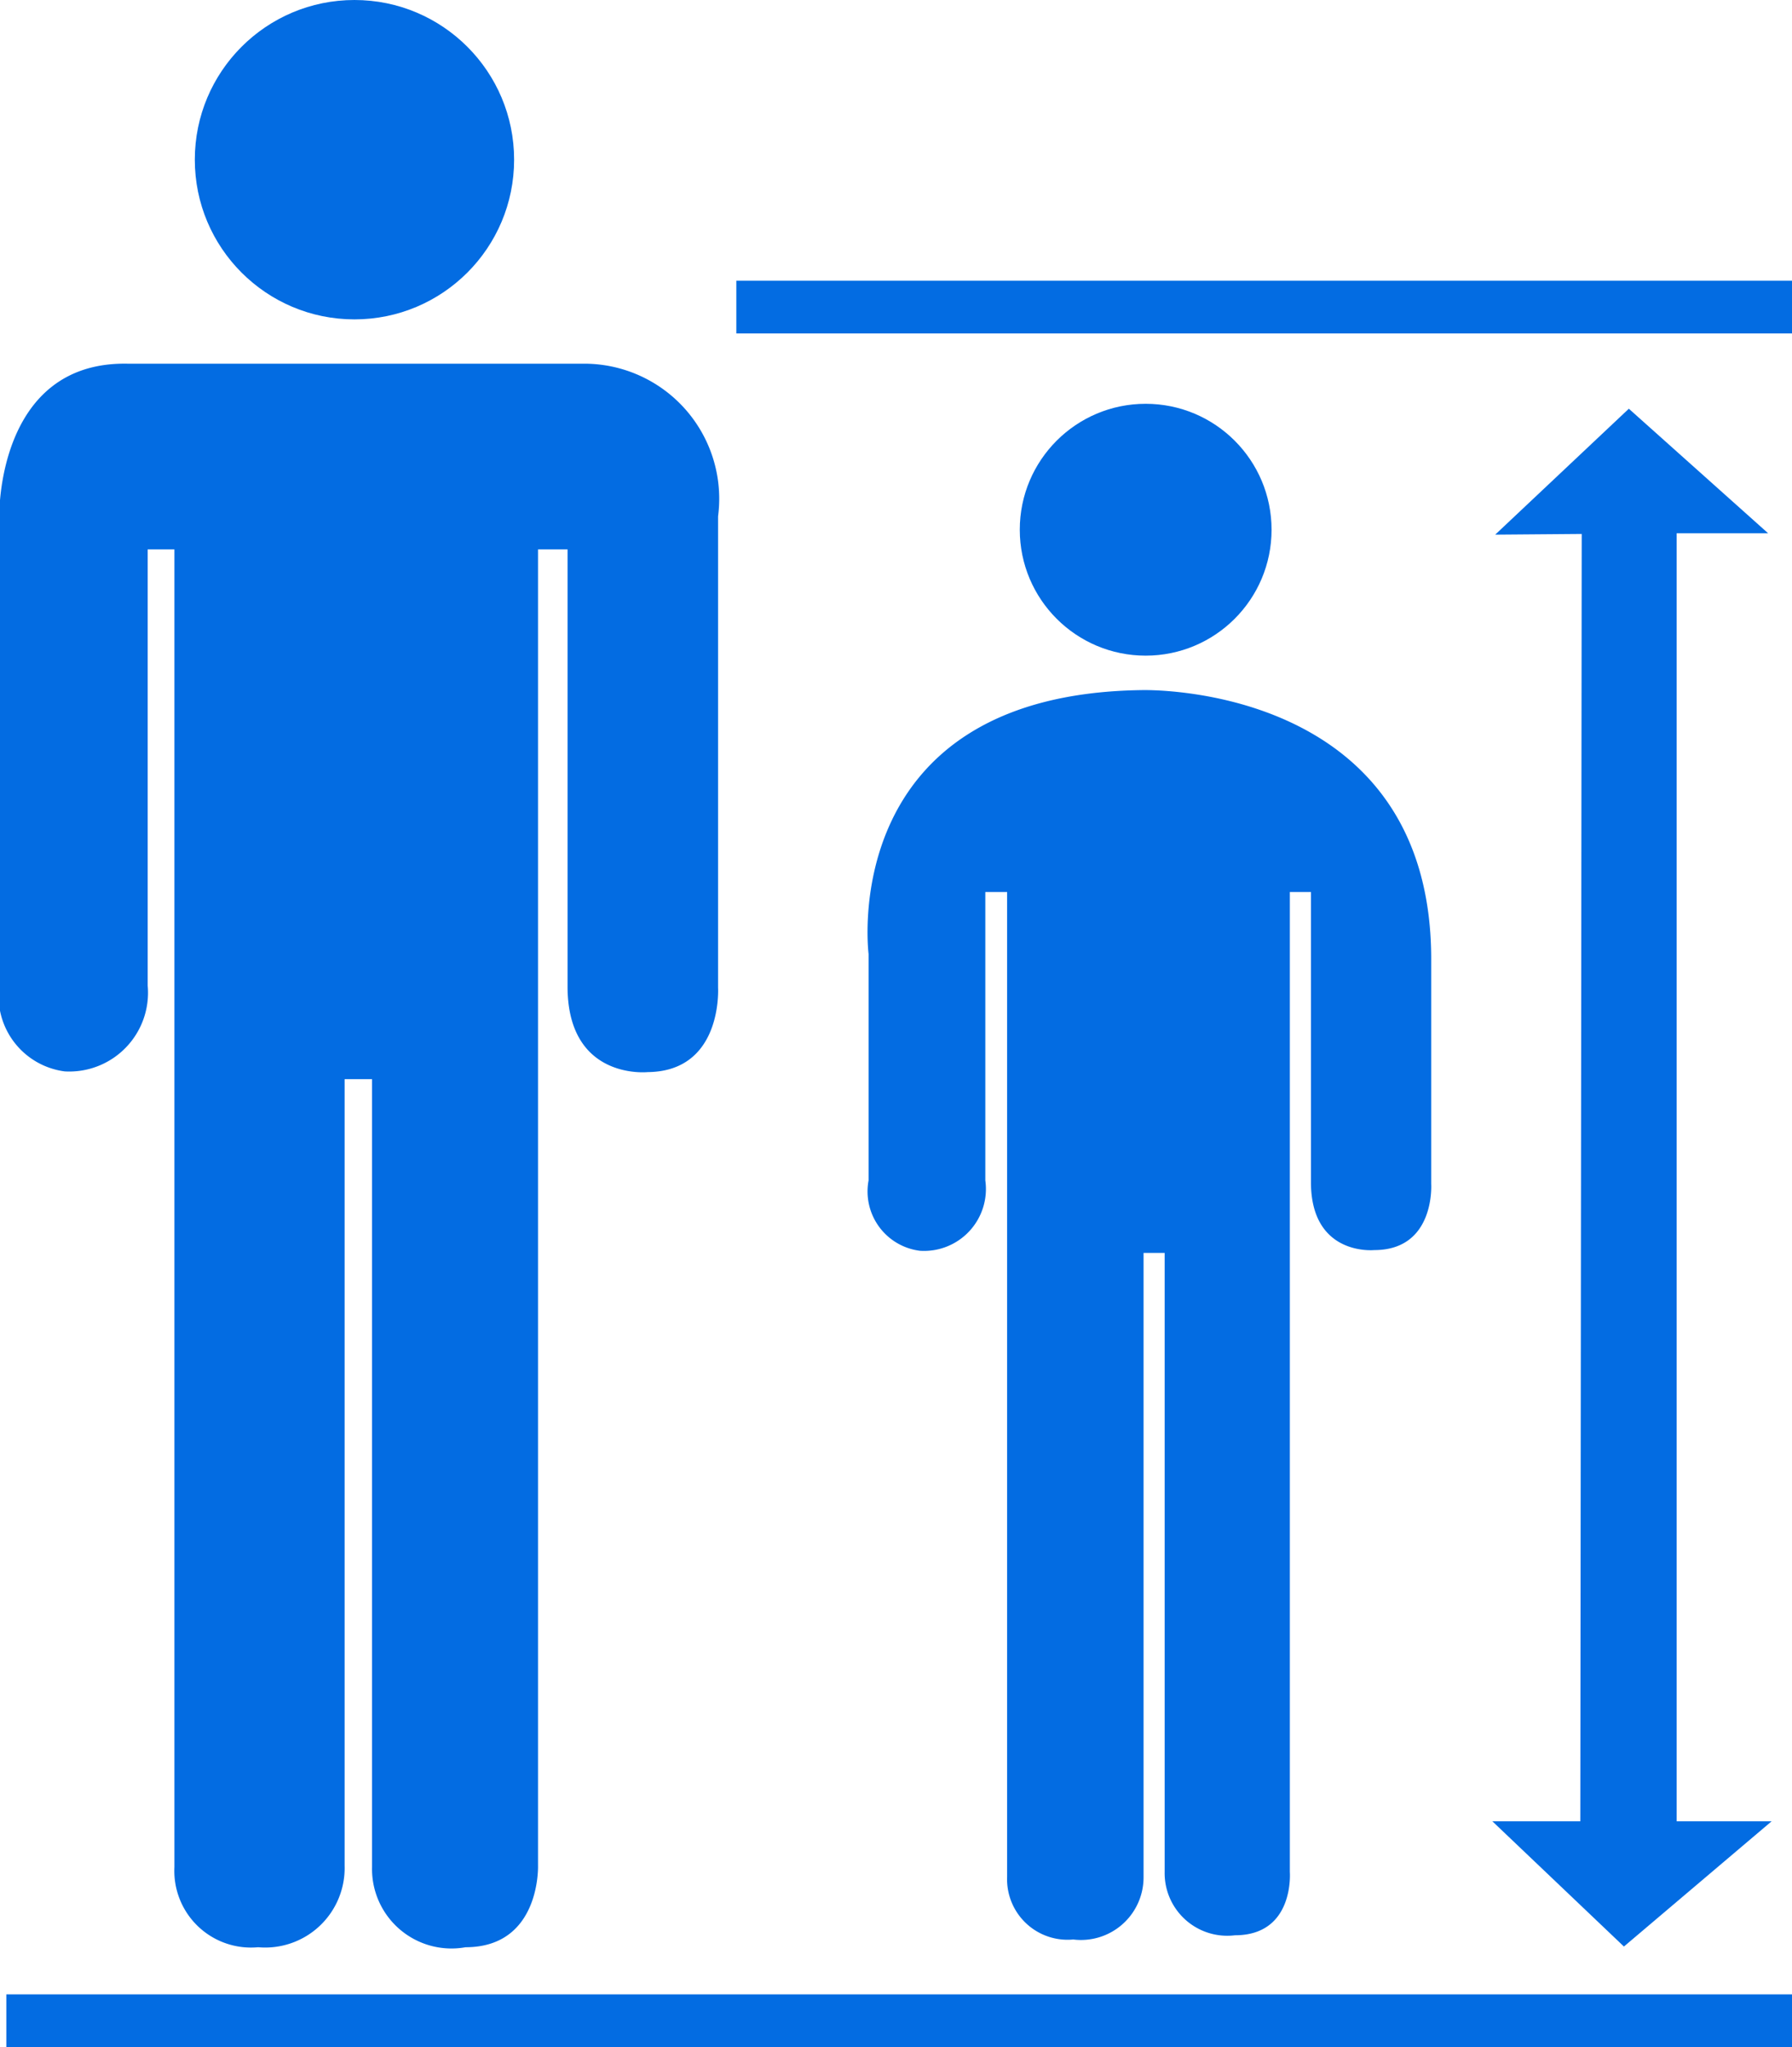 <?xml version="1.0" encoding="UTF-8" standalone="no"?>
<svg
   xmlns:dc="http://purl.org/dc/elements/1.1/"
   xmlns:cc="http://creativecommons.org/ns#"
   xmlns:rdf="http://www.w3.org/1999/02/22-rdf-syntax-ns#"
   xmlns:svg="http://www.w3.org/2000/svg"
   xmlns="http://www.w3.org/2000/svg"
   xmlns:sodipodi="http://sodipodi.sourceforge.net/DTD/sodipodi-0.dtd"
   xmlns:inkscape="http://www.inkscape.org/namespaces/inkscape"
   id="Companion_Rider"
   data-name="Companion Rider"
   viewBox="0 0 25.48 29.1"
   version="1.1"
   sodipodi:docname="Companion Rider.svg"
   inkscape:version="0.92.0 r15299">
  <sodipodi:namedview
     pagecolor="#ffffff"
     bordercolor="#666666"
     borderopacity="1"
     objecttolerance="10"
     gridtolerance="10"
     guidetolerance="10"
     inkscape:pageopacity="0"
     inkscape:pageshadow="2"
     inkscape:window-width="1600"
     inkscape:window-height="838"
     id="namedview23"
     showgrid="false"
     inkscape:zoom="8.1099655"
     inkscape:cx="12.74"
     inkscape:cy="14.55"
     inkscape:window-x="-8"
     inkscape:window-y="-8"
     inkscape:window-maximized="1"
     inkscape:current-layer="Companion_Rider" />
  <defs
     id="defs4">
    <style
       id="style2">.cls-1{fill:#231f20;}</style>
  </defs>
  <title
     id="title6">Companion Rider</title>
  <circle
     class="cls-1"
     cx="5.04"
     cy="2.27"
     r="2.27"
     id="circle8"
     style="fill:#036ce2;fill-opacity:1" />
  <path
     class="cls-1"
     d="M4,5.49h6.46a1.92,1.92,0,0,1,1.93,2.17v6.7s.07,1.19-1,1.2c0,0-1.13.12-1.14-1.2V8.13H9.83l0,18.71S9.87,28,8.8,28a1.13,1.13,0,0,1-1.33-1.14V15.66H7.08V26.84A1.13,1.13,0,0,1,5.85,28a1.09,1.09,0,0,1-1.19-1.14V8.13H4.28v6.2A1.12,1.12,0,0,1,3.1,15.55a1.08,1.08,0,0,1-.93-1.22V7.65S2.13,5.45,4,5.49Z"
     transform="translate(-2.18 -0.32)"
     id="path10"
     style="fill:#036ce2;fill-opacity:1" />
  <rect
     class="cls-1"
     x="0.09"
     y="28.35"
     width="25.39"
     height="0.75"
     id="rect12"
     style="fill:#036ce2;fill-opacity:1" />
  <path
     class="cls-1"
     d="M18.41,10.13S22.56,10,22.53,14v3.15s.06.94-.81.94c0,0-.89.09-.9-.95V13h-.3l0,13.93s.07.9-.78.9a.89.89,0,0,1-1-.9v-8.8h-.3V27a.89.89,0,0,1-1,.89.86.86,0,0,1-.94-.89V13h-.31V17.1a.88.88,0,0,1-.93,1,.85.85,0,0,1-.73-1V13.88S14.06,10.19,18.41,10.13Z"
     transform="translate(-2.18 -0.32)"
     id="path14"
     style="fill:#036ce2;fill-opacity:1" />
  <circle
     class="cls-1"
     cx="16.29"
     cy="7.53"
     r="1.79"
     id="circle16"
     style="fill:#036ce2;fill-opacity:1" />
  <polygon
     class="cls-1"
     points="21.26 7.6 23.16 5.81 25.14 7.58 23.84 7.58 23.84 25.89 25.19 25.89 23.09 27.67 21.22 25.89 22.47 25.89 22.49 7.59 21.26 7.6"
     id="polygon18"
     style="fill:#036ce2;fill-opacity:1" />
  <rect
     class="cls-1"
     x="10.47"
     y="3.99"
     width="15.01"
     height="0.75"
     id="rect20"
     style="fill:#036ce2;fill-opacity:1" />
</svg>
